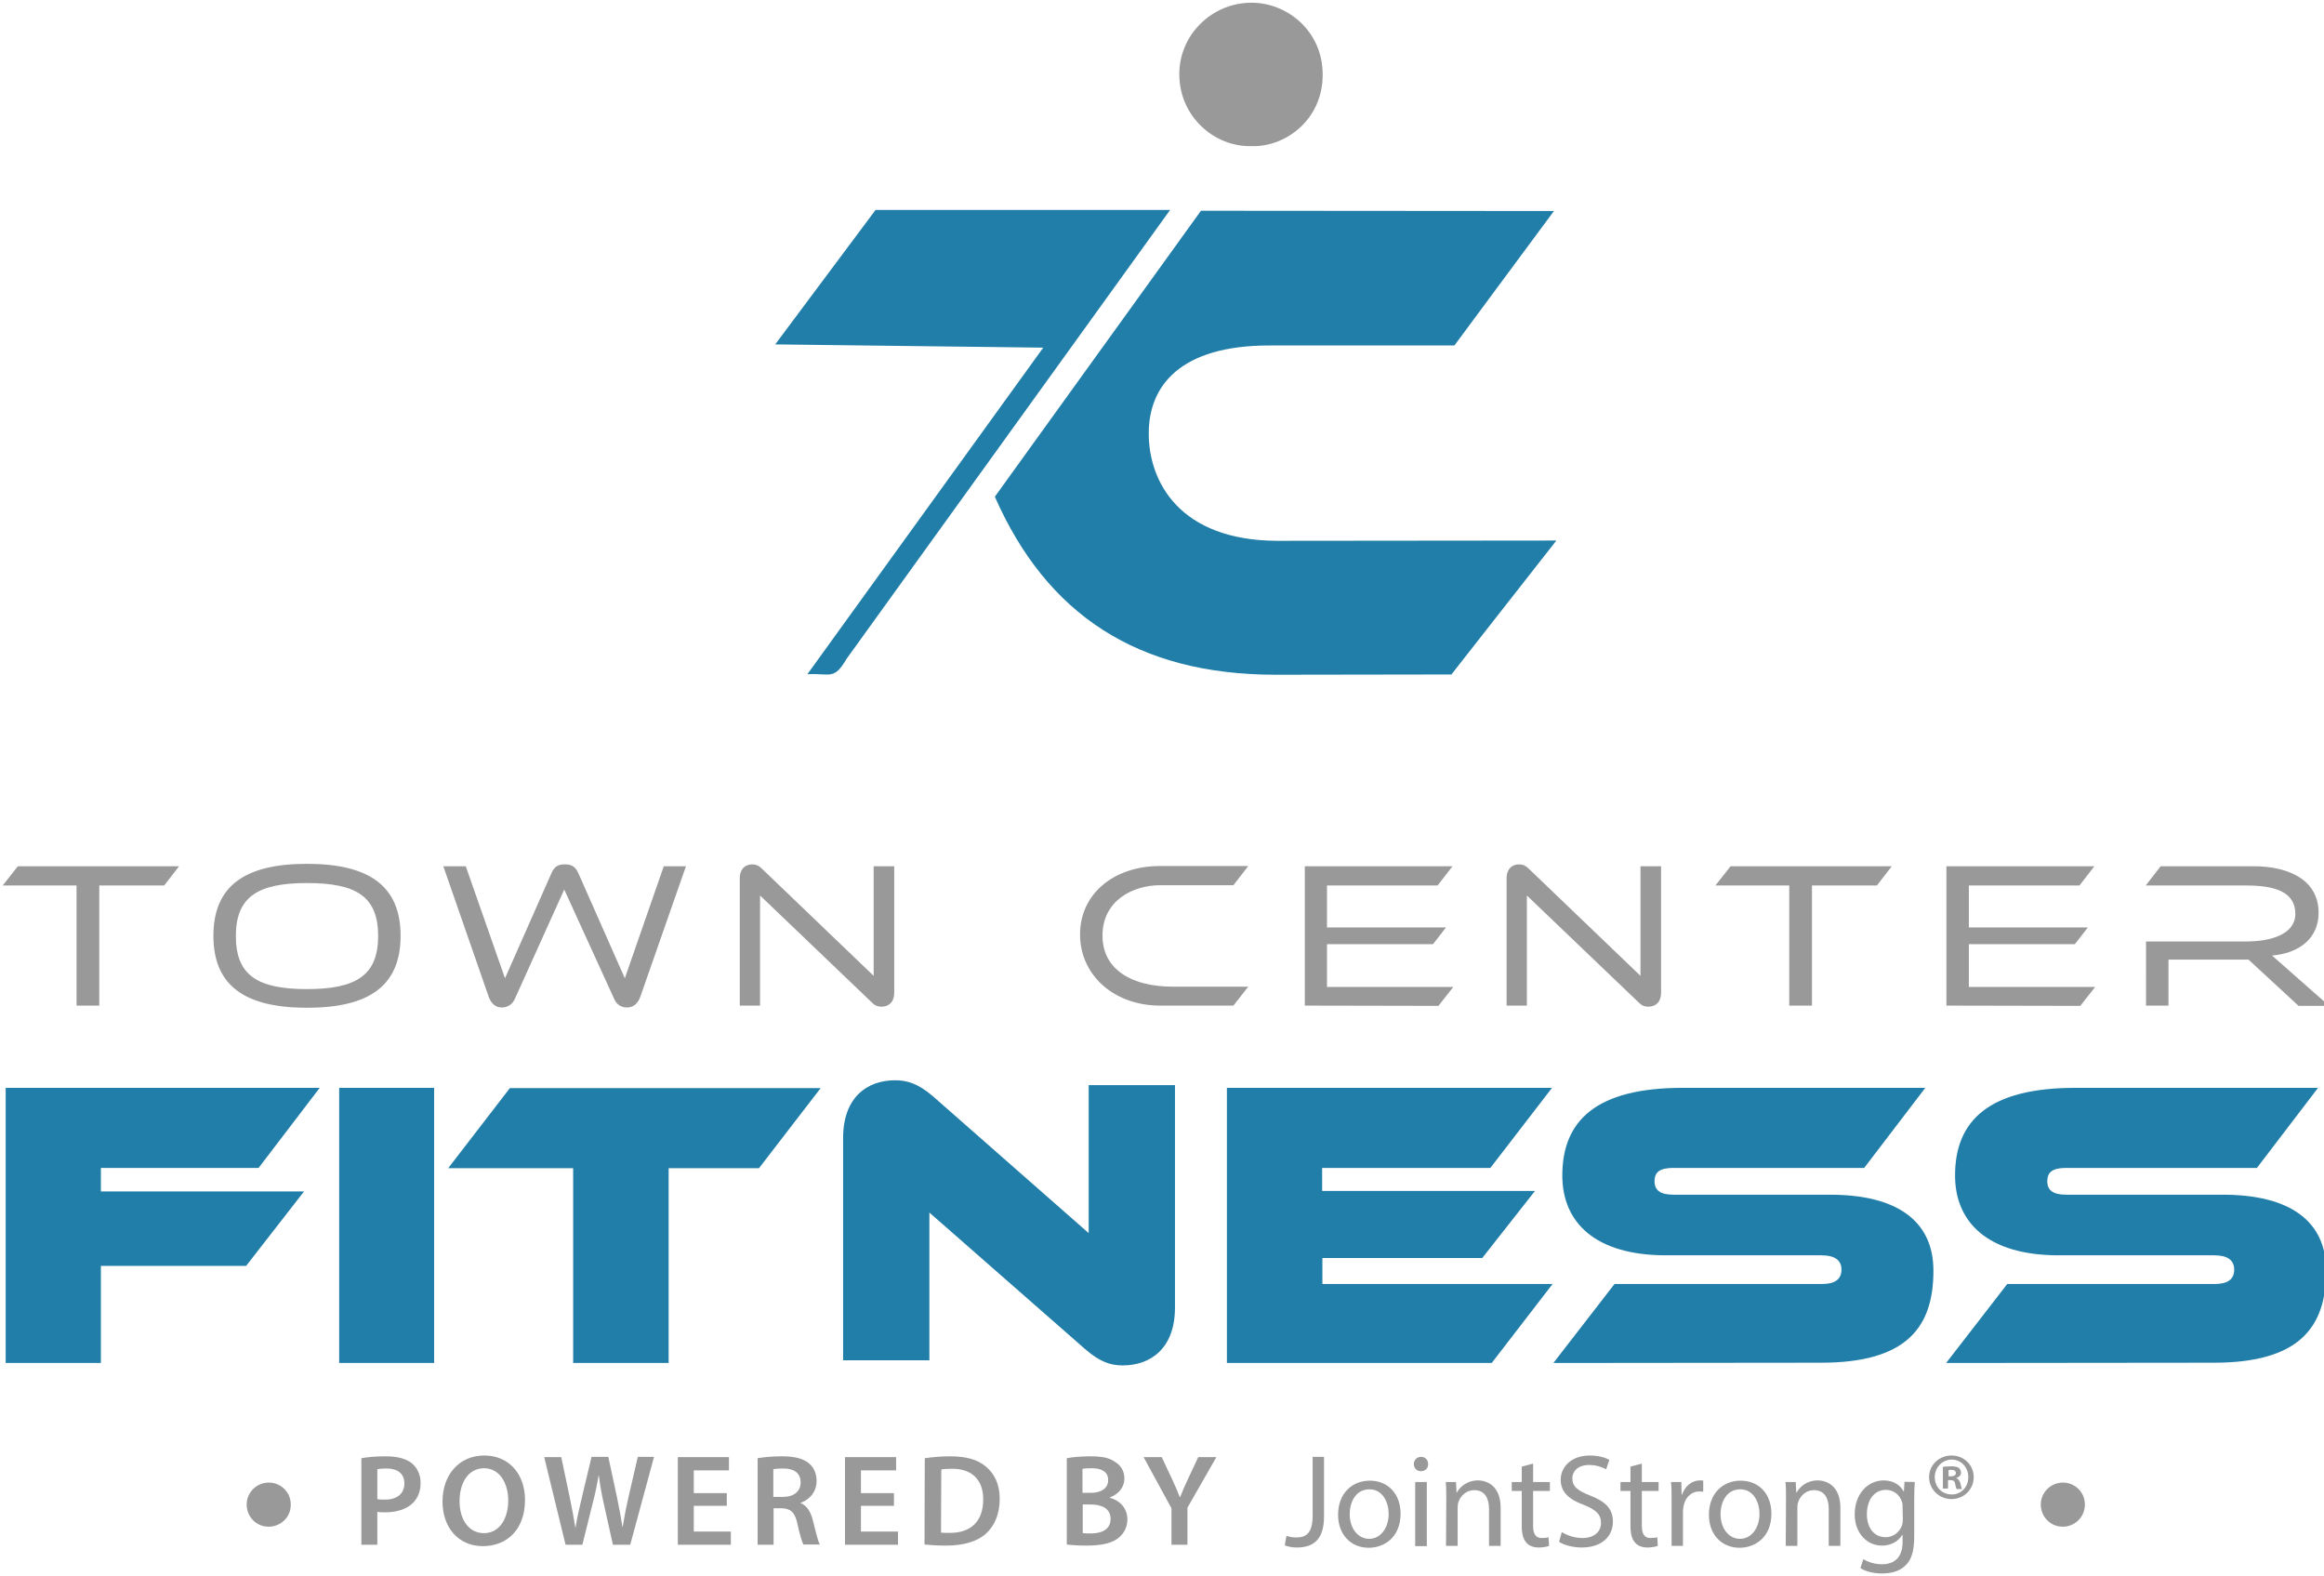 <?xml version="1.0" encoding="utf-8"?>
<!-- Generator: Adobe Illustrator 25.0.0, SVG Export Plug-In . SVG Version: 6.00 Build 0)  -->
<svg version="1.1" id="Layer_1" xmlns="http://www.w3.org/2000/svg" xmlns:xlink="http://www.w3.org/1999/xlink" x="0px" y="0px"
	 viewBox="0 0 859.2 582.7" style="enable-background:new 0 0 859.2 582.7;" xml:space="preserve">
<style type="text/css">
	.st0{fill:#999999;}
	.st1{fill:#217EA9;}
	.st2{fill:#207EA9;}
</style>
<g id="Layer_1_1_">
	<path class="st0" d="M133.6,539c2.1-0.4,5.1-0.7,9.1-0.7c4.3,0,7.5,0.9,9.6,2.6c1.9,1.6,3.2,4.1,3.2,7.2c0,3.1-1,5.6-2.8,7.4
		c-2.4,2.4-6.1,3.5-10.3,3.5c-1.1,0-2.1,0-2.9-0.2V571h-5.9L133.6,539L133.6,539z M139.5,554.1c0.7,0.2,1.7,0.2,2.9,0.2
		c4.4,0,7.1-2.2,7.1-6c0-3.6-2.5-5.5-6.6-5.5c-1.6,0-2.8,0.1-3.4,0.3V554.1z M194.1,554.4c0,10.9-6.6,17.1-15.6,17.1
		c-9.1,0-14.9-7-14.9-16.5c0-10,6.3-17,15.4-17C188.5,538,194.1,545.2,194.1,554.4z M169.9,554.9c0,6.6,3.3,11.8,9,11.8
		c5.7,0,9-5.3,9-12.1c0-6.1-3-11.9-9-11.9C173,542.8,169.9,548.2,169.9,554.9z M209.1,571l-7.9-32.4h6.3l3.1,14.7
		c0.8,3.9,1.6,8.1,2.1,11.3h0.1c0.5-3.4,1.4-7.3,2.4-11.4l3.5-14.7h6.2l3.2,14.9c0.8,3.9,1.5,7.5,2,11h0.1c0.6-3.6,1.3-7.3,2.2-11.2
		l3.4-14.7h6L233,571h-6.4l-3.4-15.3c-0.8-3.7-1.4-6.8-1.8-10.3h-0.1c-0.6,3.5-1.2,6.6-2.2,10.3l-3.8,15.3H209.1z M268.7,556.6
		h-12.2v9.5h13.7v4.9h-19.6v-32.4h18.9v4.9h-13v8.4h12.2L268.7,556.6L268.7,556.6z M280.1,539c2.2-0.4,5.5-0.7,9-0.7
		c4.7,0,7.8,0.8,10,2.6c1.8,1.5,2.8,3.8,2.8,6.5c0,4.2-2.8,7-5.9,8.1v0.1c2.3,0.9,3.7,3.1,4.5,6.3c1,4,1.9,7.8,2.6,9H297
		c-0.5-1-1.3-3.6-2.2-7.7c-0.9-4.2-2.5-5.6-5.8-5.7h-3V571h-5.9L280.1,539L280.1,539z M286,553.3h3.5c4,0,6.5-2.1,6.5-5.3
		c0-3.6-2.5-5.2-6.4-5.2c-1.9,0-3.1,0.1-3.7,0.3V553.3z M330.5,556.6h-12.2v9.5h13.7v4.9h-19.6v-32.4h18.9v4.9h-13v8.4h12.2
		L330.5,556.6L330.5,556.6z M341.9,539c2.6-0.4,5.9-0.7,9.4-0.7c6.1,0,10.3,1.3,13.2,3.8c3.1,2.6,5.1,6.4,5.1,11.9
		c0,5.8-2,10.1-5.1,12.9c-3.2,2.9-8.4,4.4-14.7,4.4c-3.5,0-6.1-0.2-8-0.4L341.9,539L341.9,539z M347.9,566.5
		c0.8,0.1,2.1,0.1,3.3,0.1c7.7,0,12.3-4.2,12.3-12.4c0-7.2-4.1-11.3-11.5-11.3c-1.9,0-3.2,0.1-4,0.3L347.9,566.5L347.9,566.5z
		 M394.4,539c1.9-0.4,5.3-0.7,8.6-0.7c4.4,0,7.1,0.5,9.3,2.1c2,1.2,3.4,3.3,3.4,6.1c0,3-1.9,5.7-5.4,7v0.1c3.4,0.9,6.5,3.6,6.5,8
		c0,2.9-1.3,5.2-3.1,6.7c-2.3,2-6.1,3-12,3c-3.3,0-5.8-0.2-7.3-0.4L394.4,539L394.4,539z M400.3,551.8h3c4.1,0,6.4-1.9,6.4-4.7
		c0-3-2.3-4.4-6.1-4.4c-1.7,0-2.7,0.1-3.4,0.2V551.8z M400.3,566.7c0.8,0.1,1.8,0.1,3.1,0.1c3.8,0,7.2-1.4,7.2-5.4
		c0-3.8-3.3-5.3-7.4-5.3h-2.9V566.7z M433.1,571v-13.5l-10.3-18.9h6.7l3.9,8.3c1.1,2.4,1.9,4.2,2.8,6.5h0.1c0.8-2.1,1.7-4.1,2.8-6.5
		l3.9-8.3h6.7L439,557.3V571L433.1,571L433.1,571z M107.5,556.2c0-5-4-8.2-8.1-8.2c-4.5,0-8.2,3.6-8.2,8.1c0,4.9,4,8.3,8.1,8.2
		C103.2,564.4,107.5,561.3,107.5,556.2z M770.8,556.2c0-5-4-8.2-8.1-8.2c-4.5,0-8.2,3.6-8.2,8.1c0,4.9,4,8.3,8.1,8.2
		C766.5,564.4,770.7,561.3,770.8,556.2z M485.2,538.5h4.3v22.1c0,8.8-4.3,11.4-10,11.4c-1.6,0-3.5-0.3-4.5-0.8l0.6-3.5
		c0.9,0.3,2.2,0.6,3.6,0.6c3.8,0,6.1-1.7,6.1-8.2V538.5z M517.8,559.5c0,8.8-6.1,12.6-11.8,12.6c-6.4,0-11.3-4.7-11.3-12.2
		c0-7.9,5.2-12.6,11.7-12.6C513.2,547.3,517.8,552.2,517.8,559.5z M499,559.7c0,5.2,3,9.1,7.2,9.1c4.1,0,7.2-3.9,7.2-9.2
		c0-4-2-9.1-7.1-9.1C501.2,550.5,499,555.2,499,559.7z M528,541.2c0,1.5-1,2.6-2.7,2.6c-1.5,0-2.6-1.2-2.6-2.6
		c0-1.5,1.1-2.7,2.7-2.7C527,538.5,528,539.7,528,541.2z M523.2,571.5v-23.7h4.3v23.7H523.2z M534.7,554.2c0-2.4,0-4.5-0.2-6.4h3.8
		l0.2,3.9h0.1c1.2-2.2,3.9-4.5,7.8-4.5c3.3,0,8.4,2,8.4,10.1v14.1h-4.3v-13.6c0-3.8-1.4-7-5.5-7c-2.8,0-5,2-5.8,4.4
		c-0.2,0.5-0.3,1.3-0.3,2v14.2h-4.3L534.7,554.2L534.7,554.2z M566.8,541v6.8h6.2v3.3h-6.2v12.8c0,2.9,0.8,4.6,3.2,4.6
		c1.1,0,2-0.1,2.5-0.3l0.2,3.2c-0.8,0.3-2.2,0.6-3.8,0.6c-2,0-3.6-0.6-4.6-1.8c-1.2-1.3-1.7-3.4-1.7-6.2v-12.9h-3.7v-3.3h3.7v-5.7
		L566.8,541z M577.4,566.3c1.9,1.2,4.7,2.2,7.6,2.2c4.4,0,6.9-2.3,6.9-5.6c0-3.1-1.8-4.8-6.2-6.6c-5.4-1.9-8.7-4.7-8.7-9.3
		c0-5.1,4.3-9,10.7-9c3.4,0,5.8,0.8,7.3,1.6l-1.2,3.5c-1.1-0.6-3.3-1.6-6.3-1.6c-4.5,0-6.2,2.7-6.2,4.9c0,3.1,2,4.6,6.6,6.4
		c5.6,2.2,8.4,4.8,8.4,9.7c0,5.1-3.8,9.5-11.5,9.5c-3.2,0-6.7-0.9-8.4-2.1L577.4,566.3z M607,541v6.8h6.2v3.3H607v12.8
		c0,2.9,0.8,4.6,3.2,4.6c1.1,0,2-0.1,2.5-0.3l0.2,3.2c-0.8,0.3-2.2,0.6-3.8,0.6c-2,0-3.6-0.6-4.6-1.8c-1.2-1.3-1.7-3.4-1.7-6.2
		v-12.9h-3.7v-3.3h3.7v-5.7L607,541z M618,555.2c0-2.8,0-5.2-0.2-7.4h3.8l0.1,4.6h0.2c1.1-3.2,3.7-5.2,6.6-5.2c0.5,0,0.8,0,1.2,0.1
		v4.1c-0.4-0.1-0.9-0.1-1.5-0.1c-3,0-5.2,2.3-5.8,5.5c-0.1,0.6-0.2,1.3-0.2,2v12.6H618V555.2z M654.9,559.5
		c0,8.8-6.1,12.6-11.8,12.6c-6.4,0-11.3-4.7-11.3-12.2c0-7.9,5.2-12.6,11.7-12.6C650.3,547.3,654.9,552.2,654.9,559.5z M636.1,559.7
		c0,5.2,3,9.1,7.2,9.1c4.1,0,7.2-3.9,7.2-9.2c0-4-2-9.1-7.1-9.1C638.3,550.5,636.1,555.2,636.1,559.7z M660.3,554.2
		c0-2.4,0-4.5-0.2-6.4h3.8l0.2,3.9h0.1c1.2-2.2,3.9-4.5,7.8-4.5c3.3,0,8.4,2,8.4,10.1v14.1h-4.3v-13.6c0-3.8-1.4-7-5.5-7
		c-2.8,0-5,2-5.8,4.4c-0.2,0.5-0.3,1.3-0.3,2v14.2h-4.3L660.3,554.2L660.3,554.2z M707.9,547.8c-0.1,1.7-0.2,3.6-0.2,6.5v13.7
		c0,5.4-1.1,8.8-3.4,10.8c-2.3,2.2-5.6,2.8-8.6,2.8c-2.8,0-6-0.7-7.9-2l1.1-3.3c1.6,1,4,1.9,6.9,1.9c4.4,0,7.6-2.3,7.6-8.3v-2.6
		h-0.1c-1.3,2.2-3.9,4-7.5,4c-5.9,0-10.1-5-10.1-11.5c0-8,5.2-12.6,10.7-12.6c4.1,0,6.4,2.2,7.4,4.1h0.1l0.2-3.6L707.9,547.8
		L707.9,547.8z M703.4,557.2c0-0.7,0-1.4-0.2-2c-0.8-2.5-2.9-4.5-6-4.5c-4.1,0-7,3.5-7,9c0,4.6,2.3,8.5,7,8.5c2.6,0,5-1.7,6-4.4
		c0.2-0.7,0.3-1.6,0.3-2.3L703.4,557.2L703.4,557.2z M729.7,546c0,4.5-3.6,8.1-8.2,8.1c-4.6,0-8.3-3.6-8.3-8.1c0-4.5,3.7-8,8.3-8
		C726.2,538,729.7,541.6,729.7,546z M715.3,546c0,3.6,2.6,6.4,6.3,6.4c3.5,0,6.1-2.8,6.1-6.4c0-3.6-2.6-6.5-6.2-6.5
		C717.9,539.6,715.3,542.5,715.3,546z M720.2,550.2h-1.9v-8c0.7-0.1,1.8-0.2,3.1-0.2c1.5,0,2.2,0.2,2.8,0.6c0.4,0.3,0.8,1,0.8,1.8
		c0,0.9-0.7,1.6-1.7,1.9v0.1c0.8,0.3,1.2,0.9,1.5,2c0.2,1.2,0.4,1.7,0.6,2h-2c-0.2-0.3-0.4-1-0.6-2c-0.1-0.9-0.6-1.3-1.7-1.3h-0.9
		L720.2,550.2L720.2,550.2z M720.3,545.7h0.9c1,0,1.9-0.3,1.9-1.2c0-0.7-0.5-1.2-1.7-1.2c-0.5,0-0.8,0-1,0.1V545.7z"/>
	<path class="st1" d="M37.3,467.9v35.9H2.1V402.1h116.1l-22.6,29.6H37.3v8.7h75.1L91,467.9L37.3,467.9L37.3,467.9z M125.4,503.8
		V402.1h35.1v101.7L125.4,503.8L125.4,503.8z M211.9,503.8v-72h-46.2l22.8-29.6h114.9l-22.8,29.6h-33.4v72H211.9z M343.6,448.2v54.6
		h-31.9v-82.1c0-15.2,9-21.4,19.2-21.4c4.3,0,8.4,1.1,14,5.9l57.6,50.6v-54.7h31.9v82.2c0,15.2-9.1,21.4-19.3,21.4
		c-4.4,0-8.4-1.2-14-6.1L343.6,448.2z M453.6,503.8V402.1h120.2L551,431.7h-62.2v8.5h78.7L548,465h-59.1v9.6H574l-22.5,29.2
		L453.6,503.8L453.6,503.8z M574.3,503.8l22.6-29.2h76.8c4.6,0,7.1-1.7,7.1-5.3c0-3.6-2.6-5.3-7.4-5.3h-57.5
		c-26.3,0-38.3-12.3-38.3-29.5c0-20.5,12.8-32.4,44.5-32.4h89.7l-22.6,29.6h-70.4c-4.7,0-7.1,1.2-7.1,4.9c0,3.6,2.4,5,7.1,5h57.8
		c24.6,0,38.2,9.6,38.2,28.1c0,21-10,34-41.5,34L574.3,503.8L574.3,503.8z M719.5,503.8l22.6-29.2h76.8c4.6,0,7.1-1.7,7.1-5.3
		c0-3.6-2.6-5.3-7.4-5.3h-57.5c-26.3,0-38.3-12.3-38.3-29.5c0-20.5,12.8-32.4,44.5-32.4H857l-22.6,29.6H764c-4.7,0-7.1,1.2-7.1,4.9
		c0,3.6,2.4,5,7.1,5h57.8c24.6,0,38.2,9.6,38.2,28.1c0,21-10,34-41.5,34L719.5,503.8L719.5,503.8z"/>
	<path class="st0" d="M28.3,371.7v-44.4H1l5.6-7.1h59.6l-5.5,7.1h-24v44.4H28.3z M113.5,372.5c-23,0-34.6-8.2-34.6-26.6
		c0-18.4,11.6-26.6,34.6-26.6c23,0,34.6,8.2,34.6,26.6C148.1,364.3,136.6,372.5,113.5,372.5z M113.5,326.4
		c-18.2,0-26.3,5.1-26.3,19.6c0,14.5,8,19.6,26.3,19.6s26.3-5.2,26.3-19.6C139.8,331.4,131.8,326.4,113.5,326.4z M208.6,328.8
		l-18.3,40.5c-0.8,1.8-2.5,3.1-4.8,3.1c-2.2,0-3.9-1.4-4.8-3.9l-16.8-48.3h8.3l14.5,41.4l17.2-38.9c1.2-2.8,3-3.2,4.9-3.2
		c2.1,0,3.8,0.5,5,3.2l17.2,38.9l14.4-41.4h8.2l-16.9,48.3c-0.9,2.5-2.6,3.9-4.9,3.9c-2.2,0-3.9-1.2-4.7-3.1L208.6,328.8z M281,331
		v40.7h-7.5v-47c0-3.7,2.2-5.2,4.6-5.2c1.1,0,2.3,0.3,3.6,1.6l41.3,39.6v-40.5h7.6v46.7c0,3.7-2.2,5.2-4.7,5.2
		c-1.1,0-2.2-0.2-3.5-1.5L281,331z M428.9,371.7c-17.1,0-29.6-11.3-29.6-26.3c0-15.1,12.6-25.3,29.6-25.3h32.6l-5.5,7.1h-27.1
		c-10.1,0-21.3,5.7-21.3,18.6s11.3,18.9,25.9,18.9h28l-5.5,7H428.9z M482.4,371.7v-51.5H537l-5.5,7.1h-40.9v15.5h44l-4.8,6.2h-39.2
		v15.8h46.7l-5.5,7L482.4,371.7L482.4,371.7z M564.5,331v40.7H557v-47c0-3.7,2.2-5.2,4.6-5.2c1.1,0,2.3,0.3,3.6,1.6l41.3,39.6v-40.5
		h7.6v46.7c0,3.7-2.2,5.2-4.7,5.2c-1.1,0-2.2-0.2-3.5-1.5L564.5,331z M661.5,371.7v-44.4h-27.3l5.6-7.1h59.6l-5.5,7.1h-24v44.4
		H661.5z M719.6,371.7v-51.5h54.7l-5.5,7.1h-40.9v15.5h44l-4.8,6.2h-39.2v15.8h46.7l-5.5,7L719.6,371.7L719.6,371.7z M849.7,371.7
		l-18.4-17h-29.6v17h-8.3V348h36.9c9.6,0,18.3-2.8,18.3-10.2c0-8.2-7.6-10.5-18.3-10.5h-37l5.5-7.1h34.6c12,0,23.8,4.6,23.8,17.2
		c0,9.2-6.8,14.9-17.2,15.8l21.1,18.6H849.7z"/>
	<g>
		<path class="st2" d="M575.4,199.8l-38.8,49.5l-65,0.1c-51,0-84.6-22.2-103.8-65.8L444,77.9L574.5,78l-36.8,49.7l-68.1,0
			c-33.4-0.1-44.9,15-44.9,32.5c0,18,11.5,39.5,47.3,39.7L575.4,199.8z M286.6,127.3l99.1,1.2l-87.2,120.7c8.6-0.4,9.8,2.3,14.5-5.7
			L432.6,77.6H323.7L286.6,127.3z"/>
		<path class="st0" d="M462.4,54C449.1,54.3,436,43.2,436,27.4c0-14.6,12.1-26.4,26.7-26.4c13.3,0,26.4,10.6,26.3,26.7
			C489,44.3,475.1,54.6,462.4,54z"/>
	</g>
</g>
<g id="Layer_3">
</g>
</svg>
